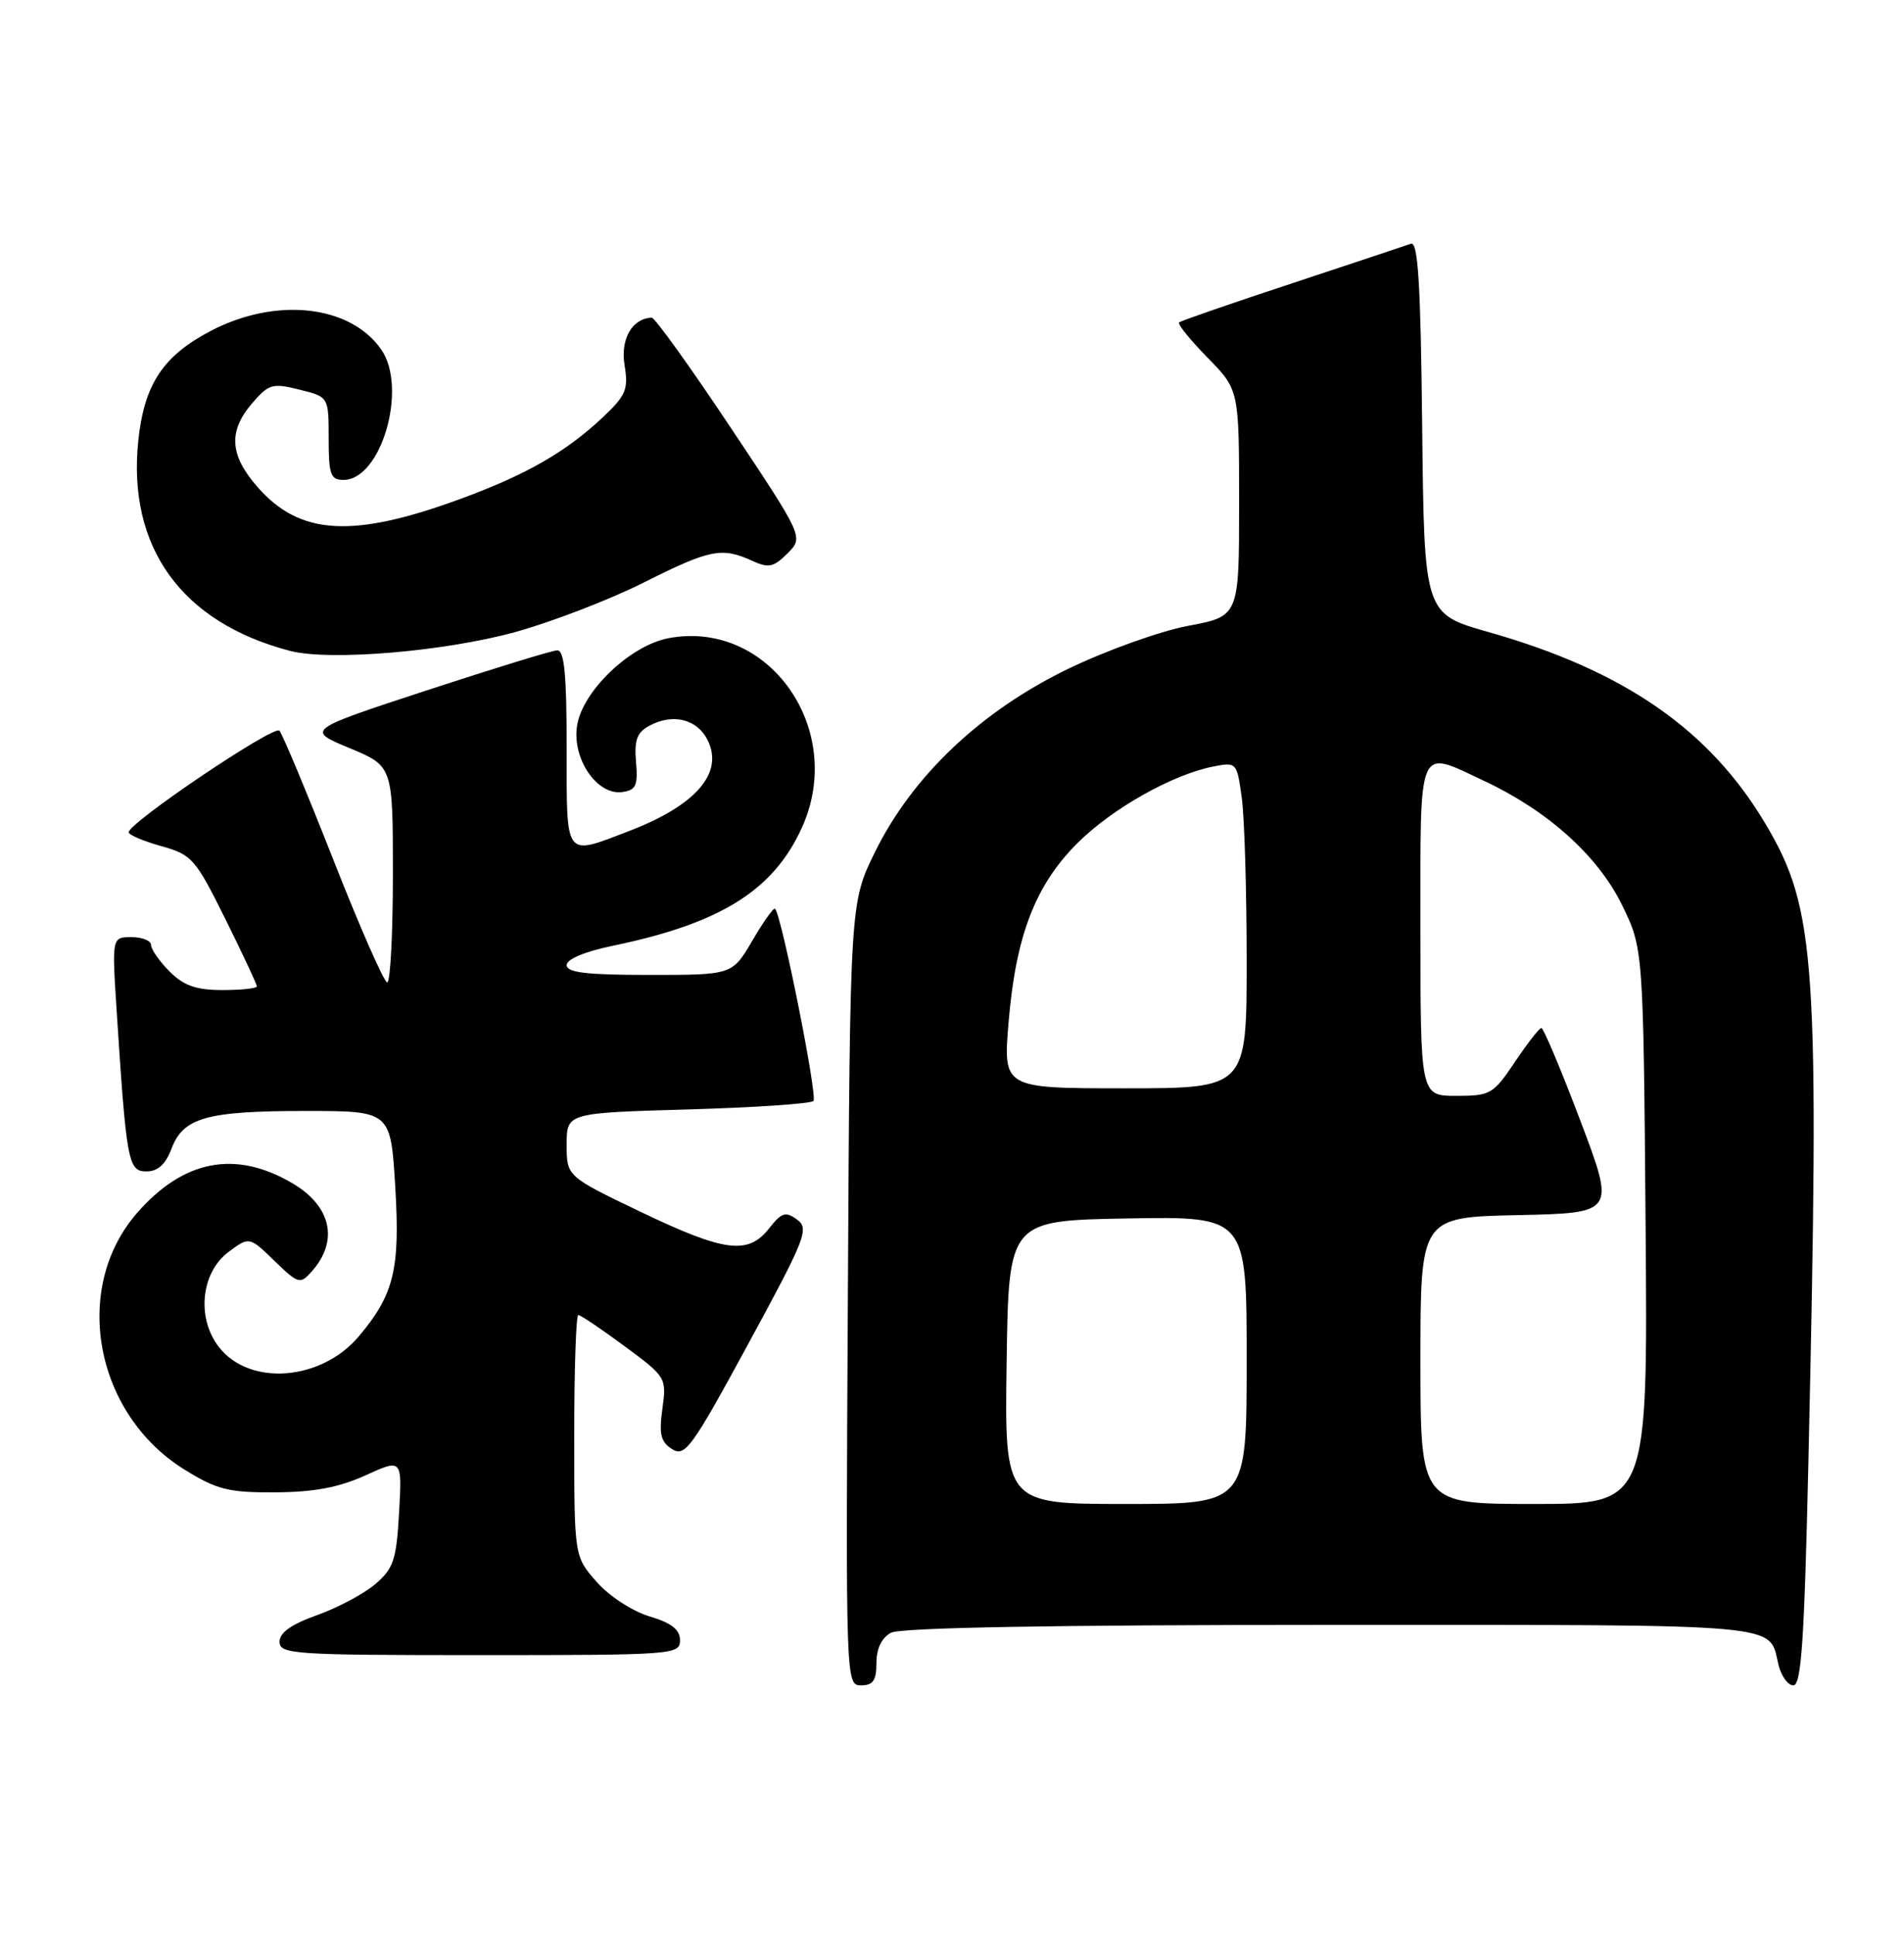 <?xml version="1.0" encoding="UTF-8" standalone="no"?>
<!DOCTYPE svg PUBLIC "-//W3C//DTD SVG 1.1//EN" "http://www.w3.org/Graphics/SVG/1.1/DTD/svg11.dtd" >
<svg xmlns="http://www.w3.org/2000/svg" xmlns:xlink="http://www.w3.org/1999/xlink" version="1.1" viewBox="0 0 252 256">
 <g >
 <path fill="currentColor"
d=" M 116.00 220.04 C 116.00 218.13 116.69 216.70 117.93 216.04 C 119.20 215.36 139.32 215.00 176.31 215.00 C 236.94 215.00 234.07 214.74 235.38 220.25 C 235.74 221.76 236.63 223.00 237.36 223.00 C 238.41 223.00 238.81 216.98 239.34 193.75 C 240.84 127.26 240.38 120.35 233.71 109.08 C 226.31 96.58 214.99 88.73 197.00 83.63 C 188.50 81.22 188.50 81.22 188.23 56.51 C 188.03 37.44 187.68 31.90 186.73 32.25 C 186.05 32.50 178.97 34.86 171.00 37.49 C 163.03 40.12 156.30 42.45 156.06 42.66 C 155.82 42.87 157.51 44.96 159.81 47.31 C 164.00 51.58 164.00 51.58 164.00 66.56 C 164.00 81.54 164.00 81.54 157.25 82.81 C 153.54 83.51 146.37 86.08 141.31 88.53 C 129.80 94.11 120.76 102.69 115.82 112.71 C 112.50 119.45 112.50 119.45 112.22 171.23 C 111.93 222.72 111.94 223.00 113.97 223.00 C 115.55 223.00 116.00 222.35 116.00 220.04 Z  M 90.00 217.04 C 90.00 215.62 88.89 214.75 85.95 213.87 C 83.67 213.18 80.62 211.19 78.95 209.29 C 76.00 205.93 76.00 205.93 76.00 189.97 C 76.00 181.18 76.24 174.00 76.54 174.00 C 76.84 174.00 79.59 175.85 82.66 178.12 C 88.17 182.19 88.23 182.29 87.67 186.41 C 87.20 189.79 87.45 190.80 88.97 191.75 C 90.67 192.81 91.57 191.56 99.05 177.79 C 106.65 163.80 107.13 162.57 105.49 161.37 C 103.97 160.26 103.45 160.43 101.79 162.54 C 99.01 166.08 95.89 165.67 84.75 160.33 C 75.00 155.65 75.00 155.65 75.00 151.46 C 75.00 147.26 75.00 147.26 91.00 146.80 C 99.79 146.55 107.29 146.04 107.66 145.68 C 108.24 145.09 103.45 121.12 102.58 120.24 C 102.39 120.06 101.04 121.95 99.58 124.45 C 96.92 129.00 96.92 129.00 85.96 129.00 C 77.63 129.00 75.00 128.69 75.00 127.70 C 75.00 126.91 77.42 125.90 81.15 125.13 C 95.36 122.19 102.36 117.82 106.13 109.52 C 112.03 96.53 101.77 81.94 88.49 84.44 C 83.43 85.39 77.10 91.42 76.38 96.00 C 75.68 100.37 79.02 105.28 82.37 104.80 C 84.17 104.55 84.45 103.94 84.18 100.82 C 83.93 97.91 84.30 96.91 85.98 96.01 C 89.08 94.35 92.28 95.15 93.66 97.94 C 95.82 102.29 92.10 106.58 83.21 109.98 C 74.64 113.26 75.00 113.74 75.00 99.00 C 75.00 89.24 74.69 86.01 73.75 86.05 C 73.06 86.07 65.30 88.46 56.50 91.34 C 40.50 96.59 40.50 96.59 46.25 98.98 C 52.00 101.37 52.00 101.37 52.00 115.68 C 52.00 123.56 51.66 130.00 51.25 129.99 C 50.84 129.99 47.62 122.67 44.11 113.74 C 40.59 104.81 37.39 97.13 36.98 96.68 C 36.28 95.89 17.08 108.83 17.03 110.12 C 17.01 110.46 18.94 111.28 21.32 111.95 C 25.41 113.09 25.85 113.60 29.82 121.59 C 32.12 126.23 34.00 130.25 34.00 130.51 C 34.00 130.78 31.95 131.00 29.45 131.00 C 25.96 131.00 24.34 130.43 22.45 128.55 C 21.10 127.20 20.00 125.62 20.00 125.05 C 20.00 124.47 18.83 124.00 17.41 124.00 C 14.81 124.00 14.81 124.00 15.44 133.75 C 16.73 153.74 16.96 155.00 19.38 155.00 C 20.88 155.00 21.91 154.07 22.69 152.01 C 24.25 147.87 27.33 147.00 40.41 147.00 C 51.70 147.00 51.70 147.00 52.31 156.98 C 52.97 167.92 52.16 171.28 47.50 176.81 C 42.54 182.71 33.08 183.46 29.00 178.27 C 25.98 174.43 26.58 168.39 30.25 165.65 C 33.00 163.61 33.00 163.61 36.32 166.83 C 39.47 169.88 39.73 169.96 41.23 168.27 C 44.88 164.20 43.87 159.59 38.66 156.54 C 31.17 152.15 24.32 153.45 18.19 160.44 C 9.43 170.41 12.50 187.09 24.45 194.47 C 28.72 197.11 30.26 197.50 36.43 197.46 C 41.53 197.44 44.86 196.81 48.36 195.22 C 53.22 193.01 53.22 193.01 52.82 200.13 C 52.47 206.38 52.09 207.53 49.70 209.58 C 48.20 210.87 44.73 212.72 41.99 213.70 C 38.56 214.92 37.00 216.02 37.00 217.23 C 37.00 218.88 38.84 219.00 63.50 219.00 C 89.15 219.00 90.00 218.94 90.00 217.04 Z  M 68.27 83.61 C 73.09 82.27 80.70 79.34 85.18 77.09 C 93.95 72.69 95.52 72.37 99.50 74.18 C 101.73 75.20 102.38 75.07 104.23 73.22 C 106.37 71.08 106.37 71.08 96.68 56.54 C 91.35 48.54 86.66 42.01 86.25 42.03 C 83.66 42.14 82.10 44.86 82.66 48.31 C 83.19 51.53 82.85 52.32 79.78 55.22 C 74.90 59.81 69.72 62.78 61.01 65.99 C 46.70 71.25 39.71 70.86 34.09 64.45 C 30.39 60.23 30.18 57.06 33.38 53.35 C 35.56 50.81 36.06 50.66 39.63 51.55 C 43.50 52.51 43.50 52.51 43.50 58.00 C 43.50 62.80 43.75 63.50 45.46 63.50 C 50.48 63.50 54.00 51.30 50.44 46.22 C 46.32 40.34 36.52 39.28 27.90 43.78 C 21.56 47.10 19.08 50.86 18.30 58.34 C 16.85 72.43 24.05 82.38 38.38 86.12 C 43.63 87.49 58.93 86.20 68.27 83.61 Z  M 133.23 180.25 C 133.50 161.50 133.50 161.50 149.25 161.22 C 165.00 160.95 165.00 160.95 165.00 179.97 C 165.00 199.00 165.00 199.00 148.98 199.00 C 132.96 199.00 132.96 199.00 133.23 180.25 Z  M 188.00 180.03 C 188.00 161.06 188.00 161.06 200.90 160.78 C 213.79 160.50 213.79 160.50 209.15 148.25 C 206.60 141.51 204.28 136.01 204.00 136.02 C 203.73 136.03 202.15 138.06 200.50 140.52 C 197.65 144.77 197.26 145.00 192.75 145.00 C 188.00 145.00 188.00 145.00 188.00 123.00 C 188.00 97.98 187.50 99.14 196.50 103.36 C 204.87 107.29 211.47 113.23 214.65 119.69 C 217.50 125.50 217.50 125.50 217.80 162.25 C 218.09 199.00 218.09 199.00 203.05 199.00 C 188.00 199.00 188.00 199.00 188.00 180.03 Z  M 133.49 135.25 C 134.44 123.84 137.01 117.15 142.58 111.58 C 147.16 107.00 155.15 102.49 160.60 101.42 C 163.66 100.82 163.71 100.88 164.35 105.54 C 164.71 108.15 165.00 117.87 165.00 127.14 C 165.00 144.00 165.00 144.00 148.88 144.00 C 132.76 144.00 132.76 144.00 133.49 135.25 Z "/>
</g>
</svg>